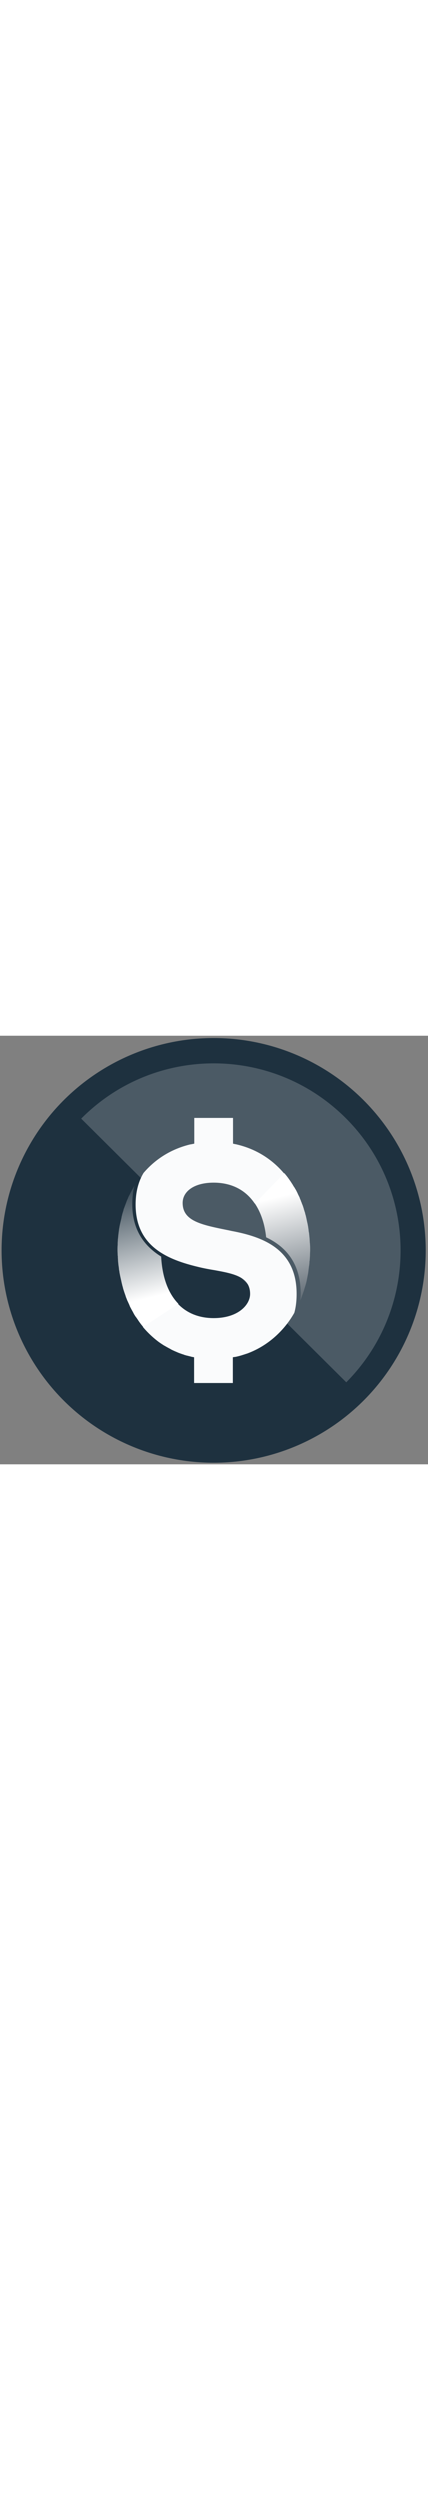 <svg xmlns="http://www.w3.org/2000/svg" viewBox="0 0 140 140" aria-hidden="true" width="24px"><rect x="0" y="0" width="140" height="140" fill="#808080" stroke="none"/><defs><linearGradient id="a" x1="50.898%" x2="41.036%" y1="79.568%" y2="-11.87%"><stop offset=".058%" stop-color="#FFF"/><stop offset="100%" stop-color="#1E313F"/></linearGradient><linearGradient id="b" x1="48.094%" x2="58.005%" y1="17.958%" y2="112.287%"><stop offset=".058%" stop-color="#FFF"/><stop offset="99.67%" stop-color="#4E5A64"/></linearGradient></defs><g fill="none"><circle cx="69.887" cy="70.117" r="69.367" fill="#1E313F" transform="rotate(-.192 69.887 70.117)"/><path fill="#FFF" d="M113.267 113.21c23.795-23.967 23.68-62.626-.288-86.42-23.967-23.794-62.625-23.679-86.42.288l86.708 86.132z" opacity=".2"/><path fill="#FAFBFC" d="M76.395 63.892c-.691-.114-1.325-.287-1.958-.402-8.527-1.729-14.692-2.939-14.692-8.873 0-3.687 3.63-6.625 10.14-6.625 5.819 0 10.428 2.362 13.424 6.798l.46.115 9.277-9.506-.058-.346c-3.687-4.378-8.354-7.432-13.712-9.045-.749-.23-1.44-.403-2.19-.576h-.057c-.288-.058-.518-.115-.806-.173v-8.411H63.548v8.411c-.404.058-.807.173-1.21.23h-.058c-5.992 1.441-11.234 4.552-15.325 9.334-1.728 2.88-2.593 6.337-2.593 10.313 0 13.596 10.256 17.917 20.28 20.337 1.844.461 3.688.807 5.474 1.095 6.28 1.152 11.695 2.132 11.695 7.778 0 3.514-3.86 7.893-11.926 7.893-4.782 0-8.7-1.614-11.58-4.552-.173-.173-.403-.345-.576-.518l-10.947 7.605v.403a31.195 31.195 0 0 0 5.128 4.84c.634.46 1.267.864 1.901 1.267h.058c.633.403 1.325.749 1.958 1.095 0 0 .058 0 .058.057.691.346 1.325.634 2.017.922.057 0 .057 0 .115.058.691.288 1.382.518 2.074.749.057 0 .115 0 .115.057.346.115.634.173.98.288h.115c.345.115.691.173 1.094.288.058 0 .116 0 .173.058.288.058.634.115.922.173v8.411h12.675v-8.411c.23-.058.46-.058.691-.115h.116a21.612 21.612 0 0 0 2.592-.692c.403-.115.864-.288 1.268-.403 4.666-1.729 8.757-4.61 12.098-8.527a30.866 30.866 0 0 0 3.342-4.782c.518-1.843.75-3.917.75-6.107.056-14.634-11.005-18.609-20.627-20.51z"/><path fill="url(#a)" d="M8.815 68.617a21.941 21.941 0 0 1-1.729-2.304c-.23-.346-.46-.692-.69-.98-.059-.057-.116-.173-.174-.23-.173-.288-.403-.634-.576-.98l-.173-.345c-.173-.288-.345-.634-.518-.922l-.173-.346a5.051 5.051 0 0 1-.461-.98c-.058-.114-.115-.287-.173-.402-.173-.346-.288-.634-.46-.98-.058-.115-.116-.23-.174-.403-.115-.346-.288-.692-.403-1.037 0-.058-.058-.173-.058-.23-.288-.807-.576-1.614-.806-2.42 0-.058-.058-.116-.058-.23-.057-.289-.173-.577-.23-.865l-.173-.691c-.058-.288-.115-.519-.173-.807-.057-.23-.115-.518-.173-.749-.057-.288-.115-.518-.173-.807l-.172-.864c-.058-.23-.058-.518-.116-.749-.057-.288-.115-.576-.115-.922-.057-.23-.057-.46-.115-.748-.058-.346-.058-.634-.115-.98 0-.23-.058-.46-.058-.691 0-.404-.057-.75-.057-1.153 0-.172 0-.345-.058-.576 0-.576-.058-1.152-.058-1.728 0-.576 0-1.095.058-1.67v-.52c0-.403.058-.748.058-1.152 0-.172.057-.403.057-.576.058-.345.058-.749.115-1.094 0-.173.058-.346.058-.519.058-.46.115-.864.173-1.267 0-.116 0-.23.057-.288.058-.519.173-1.038.288-1.556.058-.173.058-.346.116-.46.057-.347.173-.692.23-1.038.058-.173.115-.403.115-.576.058-.346.173-.634.23-.98.058-.172.116-.403.174-.576.115-.345.23-.691.288-1.037.057-.173.115-.288.173-.46l.518-1.383c.058-.173.115-.288.173-.461.115-.346.23-.634.403-.98.058-.172.173-.345.23-.576.116-.288.231-.518.404-.806.115-.173.173-.404.288-.576.115-.289.288-.519.403-.807.116-.173.173-.346.288-.519l.692-1.21c-.519 1.902-.75 3.976-.75 6.165 0 7.49 3.17 13.194 9.45 17.054.345 6.74 2.304 12.04 5.645 15.44L8.815 68.617z" transform="translate(38.025 26.502)"/><path fill="url(#b)" d="M45.342 28.288c1.958 2.938 3.226 6.626 3.687 11.062a22.106 22.106 0 0 1 4.263 2.592c4.667 3.63 7.029 8.93 7.029 15.671 0 .807-.058 1.613-.115 2.42v-.058c.23-.518.46-1.094.634-1.67.057-.173.115-.289.172-.461.116-.404.288-.807.404-1.21.057-.173.115-.404.172-.576.058-.23.173-.519.23-.75.116-.345.174-.633.289-.979.058-.23.115-.518.173-.749l.173-.864c.057-.173.057-.403.115-.576.058-.403.173-.864.23-1.268 0-.172.058-.345.058-.518l.173-1.383c0-.115 0-.173.057-.288.058-.46.116-.864.116-1.325 0-.115 0-.23.057-.346.058-.518.058-1.037.115-1.555v-.346c0-.518.058-1.095.058-1.613 0-.576 0-1.152-.058-1.786 0-.173 0-.346-.057-.576 0-.403-.058-.807-.058-1.152 0-.23-.057-.461-.057-.692-.058-.345-.058-.691-.116-1.037 0-.23-.057-.46-.115-.749-.057-.346-.057-.634-.115-.98-.058-.23-.058-.518-.115-.748-.058-.288-.115-.634-.173-.922-.058-.23-.115-.519-.173-.749l-.173-.864c-.057-.23-.115-.519-.173-.75-.057-.287-.172-.575-.23-.863-.058-.23-.115-.519-.23-.75-.058-.287-.173-.518-.231-.806-.058-.23-.173-.518-.23-.749-.116-.288-.173-.518-.288-.749-.116-.23-.173-.518-.289-.749-.115-.23-.172-.518-.288-.749a4.016 4.016 0 0 1-.288-.749l-.345-.691a9.184 9.184 0 0 1-.346-.75l-.346-.69c-.115-.23-.23-.461-.403-.692-.115-.23-.23-.46-.403-.634-.116-.23-.288-.46-.404-.69-.115-.231-.288-.404-.403-.635a37.6 37.6 0 0 0-1.325-1.9 23.942 23.942 0 0 0-1.037-1.268l-9.621 9.91z" transform="translate(38.025 26.502)"/></g></svg>